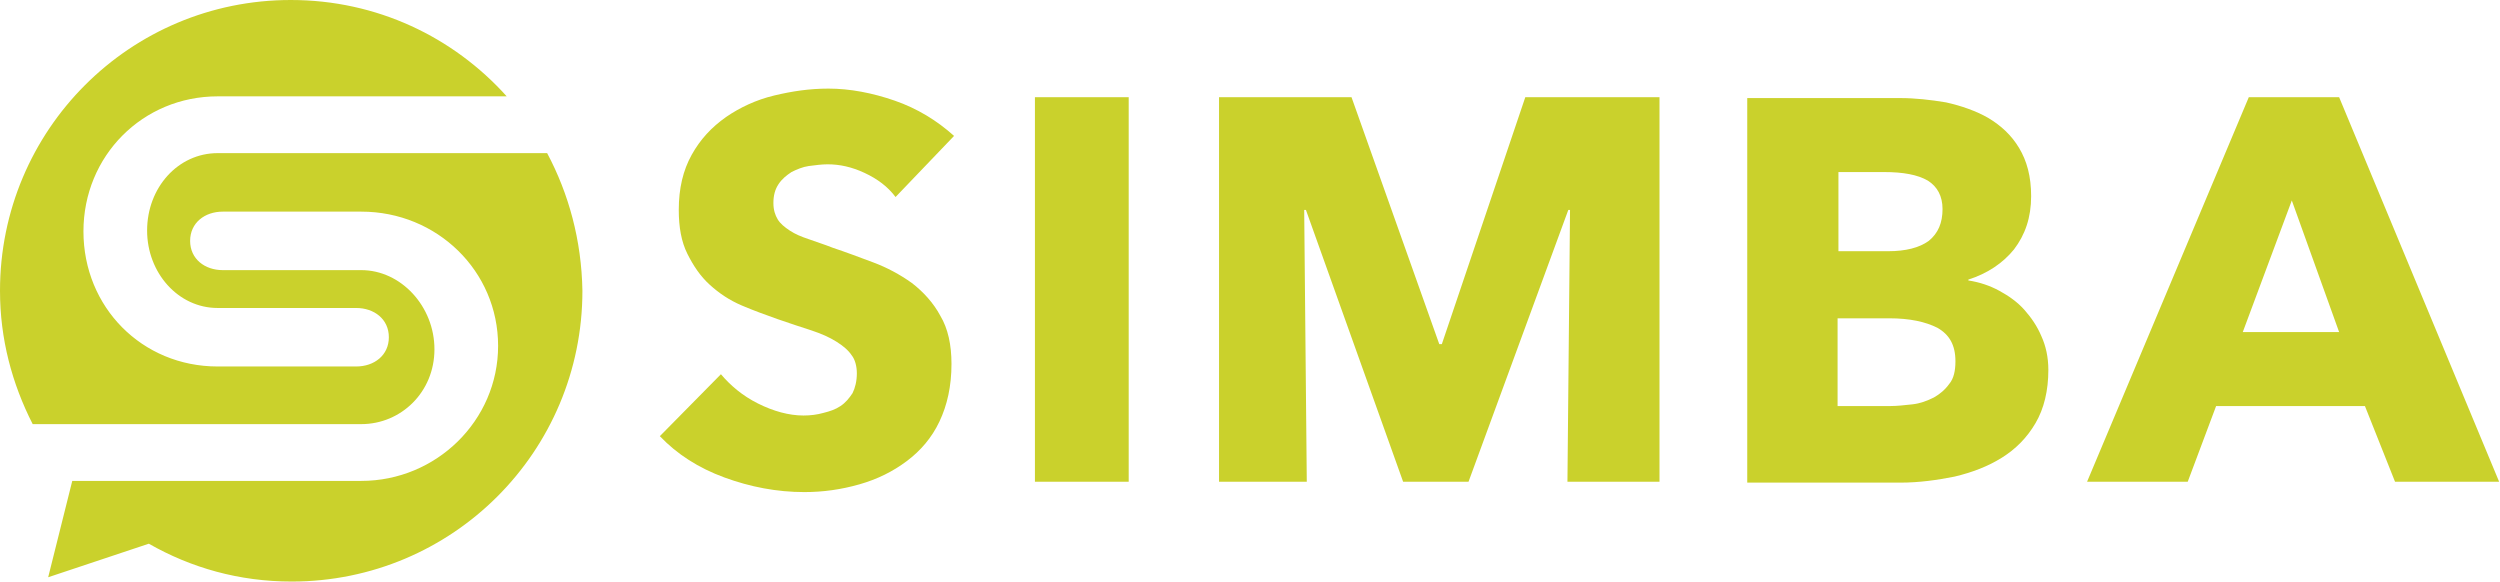 <?xml version="1.0" encoding="utf-8"?>
<!-- Generator: Adobe Illustrator 24.0.1, SVG Export Plug-In . SVG Version: 6.00 Build 0)  -->
<svg version="1.1" id="Layer_1" xmlns="http://www.w3.org/2000/svg" xmlns:xlink="http://www.w3.org/1999/xlink" x="0px" y="0px"
	 viewBox="0 0 290.6 67.6" style="enable-background:new 0 0 290.6 67.6;" xml:space="preserve">
<style type="text/css">
	.st0{fill:#CAD12C;}
</style>
<g>
	<path class="st0" d="M104.1,22.9c-0.9-1.2-2.1-2.1-3.6-2.8c-1.5-0.7-2.9-1-4.3-1c-0.7,0-1.4,0.1-2.2,0.2c-0.7,0.1-1.4,0.4-2,0.7
		c-0.6,0.4-1.1,0.8-1.5,1.4s-0.6,1.3-0.6,2.2c0,0.8,0.2,1.4,0.5,1.9s0.8,0.9,1.4,1.3s1.3,0.7,2.2,1c0.8,0.3,1.8,0.6,2.8,1
		c1.5,0.5,3.1,1.1,4.7,1.7s3.1,1.4,4.5,2.4c1.3,1,2.5,2.3,3.3,3.8c0.9,1.5,1.3,3.4,1.3,5.6c0,2.6-0.5,4.8-1.4,6.7s-2.2,3.4-3.8,4.6
		s-3.4,2.1-5.5,2.7s-4.2,0.9-6.4,0.9c-3.2,0-6.3-0.6-9.3-1.7s-5.5-2.7-7.5-4.8l7.1-7.2c1.1,1.3,2.5,2.5,4.3,3.4s3.6,1.4,5.3,1.4
		c0.8,0,1.6-0.1,2.3-0.3c0.8-0.2,1.4-0.4,2-0.8s1-0.9,1.4-1.5c0.3-0.6,0.5-1.4,0.5-2.3c0-0.8-0.2-1.6-0.6-2.1
		c-0.4-0.6-1-1.1-1.8-1.6s-1.7-0.9-2.9-1.3s-2.5-0.8-3.9-1.3s-2.8-1-4.2-1.6s-2.6-1.4-3.7-2.4s-1.9-2.2-2.6-3.6s-1-3.1-1-5.1
		c0-2.5,0.5-4.6,1.5-6.4s2.3-3.2,4-4.4c1.6-1.1,3.5-2,5.6-2.5s4.1-0.8,6.3-0.8c2.5,0,5.1,0.5,7.7,1.4s4.9,2.3,6.9,4.1L104.1,22.9z"
		/>
	<path class="st0" d="M120.3,56V11.3h10.9V56H120.3z"/>
	<path class="st0" d="M182.2,56l0.3-31.6h-0.2L170.7,56h-7.6l-11.3-31.6h-0.2l0.3,31.6h-10.2V11.3h15.4L167.3,40h0.3l9.7-28.7h15.6
		V56H182.2z"/>
	<path class="st0" d="M238.1,43c0,2.4-0.5,4.5-1.5,6.2s-2.3,3-3.9,4c-1.6,1-3.4,1.7-5.5,2.2c-2,0.4-4.1,0.7-6.3,0.7h-17.8V11.4h17.8
		c1.7,0,3.5,0.2,5.3,0.5c1.8,0.4,3.5,1,4.9,1.8c1.5,0.9,2.7,2,3.6,3.5c0.9,1.5,1.4,3.3,1.4,5.6c0,2.5-0.7,4.5-2,6.2
		c-1.3,1.6-3.1,2.8-5.3,3.5v0.1c1.3,0.2,2.5,0.6,3.6,1.2s2.1,1.3,2.9,2.2c0.8,0.9,1.5,1.9,2,3.1C237.8,40.2,238.1,41.5,238.1,43z
		 M225.8,24.3c0-1.5-0.6-2.6-1.7-3.3c-1.2-0.7-2.9-1-5.1-1h-5.3v9.2h5.8c2,0,3.6-0.4,4.7-1.2C225.3,27.1,225.8,25.9,225.8,24.3z
		 M227.3,42c0-1.9-0.7-3.1-2.1-3.9c-1.4-0.7-3.2-1.1-5.6-1.1h-6v10.2h6.1c0.8,0,1.7-0.1,2.6-0.2c0.9-0.1,1.7-0.4,2.5-0.8
		c0.7-0.4,1.3-0.9,1.8-1.6C227.1,44,227.3,43.1,227.3,42z"/>
	<path class="st0" d="M278.4,56l-3.5-8.8h-17.3l-3.3,8.8h-11.7l18.8-44.7h10.5L290.5,56H278.4z M266.4,23.3l-5.7,15.3h11.2
		L266.4,23.3z"/>
</g>
<path class="st0" d="M63.6,17.8H25.3c-4.6,0-8.2,4-8.2,9c0,4.9,3.6,9,8.2,9h16.1c2.1,0,3.8,1.3,3.8,3.4s-1.7,3.4-3.8,3.4H25.3
	c-8.8,0-15.6-6.9-15.6-15.7s6.9-15.7,15.6-15.7h33.6C52.7,4.3,43.8,0,33.8,0C15.1,0,0,15.1,0,33.8c0,5.6,1.4,10.8,3.8,15.5H42
	c4.6,0,8.5-3.7,8.5-8.7s-3.9-9.2-8.5-9.2H25.9c-2.1,0-3.8-1.3-3.8-3.4s1.7-3.4,3.8-3.4H42c8.8,0,15.9,6.9,15.9,15.6
	S50.7,55.9,42,55.9H8.4l0,0l0,0L5.6,67.1l11.7-3.9c4.9,2.8,10.5,4.4,16.6,4.4c18.7,0,33.8-15.1,33.8-33.8
	C67.6,27.9,66.1,22.5,63.6,17.8z"/>
</svg>
